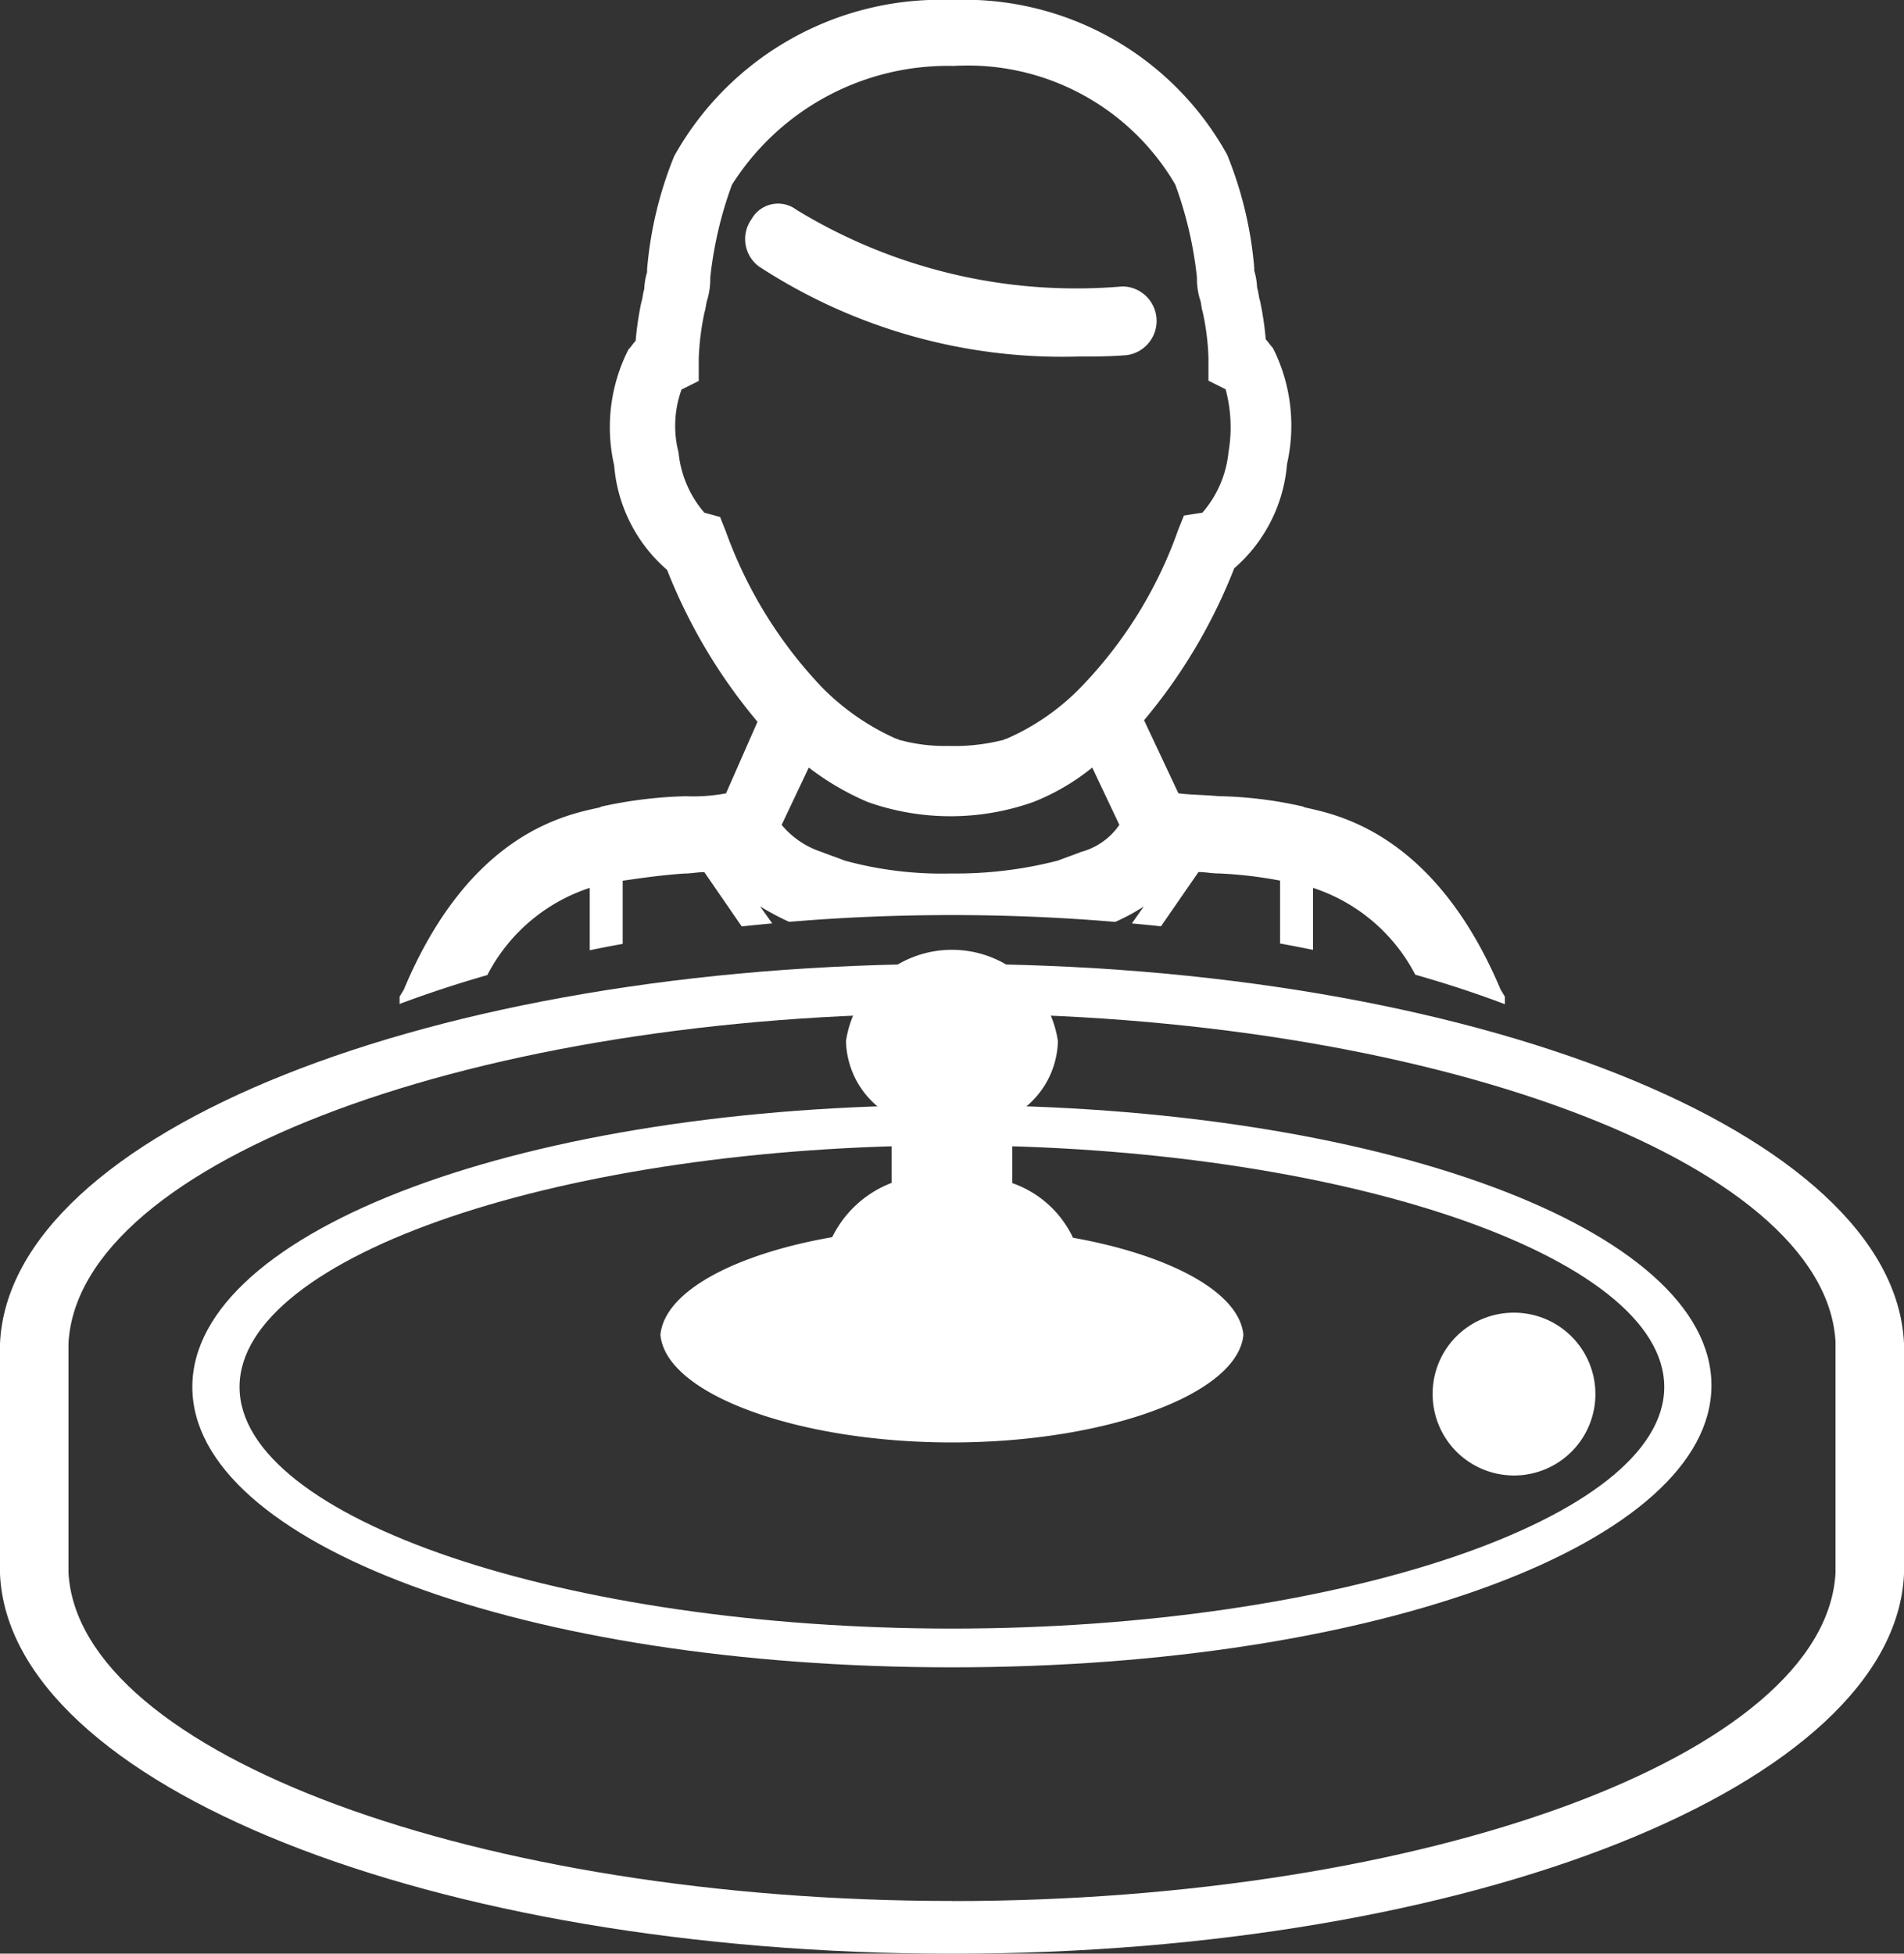 <svg id="Iconos-app-codere-Expand_icon-LiveRoulette" xmlns="http://www.w3.org/2000/svg" width="35.094" height="36" viewBox="0 0 35.094 36">
  <rect x="0" y="0" width="35.094" height="36" fill="#333333" stroke="none"/>
  <g id="Group_19" data-name="Group 19">
    <path id="Path_52" data-name="Path 52" d="M46.668,12.616a.561.561,0,0,0-.844.158.63.63,0,0,0,.132.871,10.219,10.219,0,0,0,5.884,1.662c.29,0,.58,0,.9-.026a.636.636,0,0,0-.079-1.266,9.9,9.9,0,0,1-5.99-1.4" transform="translate(-31.971 -8.737)" fill="#fff" fill-rule="evenodd"/>
    <path id="Path_53" data-name="Path 53" d="M26.118,17.972a3.269,3.269,0,0,1,1.89-1.611V17.51c.2-.041.4-.08.607-.117V16.229c.37-.053.739-.106,1.135-.132.132,0,.237-.026.37-.026l.689,1c.186-.02.373-.038.562-.056l-.222-.312a5.01,5.01,0,0,0,.534.284c.971-.082,1.975-.125,3-.125s2.037.044,3.011.126a3.691,3.691,0,0,0,.525-.284L38,17.016c.18.017.36.034.537.053l.691-1c.132,0,.237.026.369.026a7.8,7.8,0,0,1,1.135.132v1.159c.2.037.407.076.607.117V16.361a3.265,3.265,0,0,1,1.885,1.6q.869.247,1.651.543v-.139l-.079-.132c-1.214-2.877-3.008-3.219-3.589-3.351-.026,0-.053-.026-.079-.026a7.583,7.583,0,0,0-1.531-.185c-.29-.026-.554-.026-.739-.053l-.633-1.346a10.066,10.066,0,0,0,1.662-2.8A2.847,2.847,0,0,0,40.86,8.55,3.184,3.184,0,0,0,40.6,6.412c-.053-.053-.079-.105-.132-.158a5.758,5.758,0,0,0-.106-.712c-.026-.079-.026-.158-.053-.238a1.32,1.32,0,0,0-.053-.316V4.935a7.1,7.1,0,0,0-.5-2.085A5.534,5.534,0,0,0,34.685,0a5.62,5.62,0,0,0-5.12,2.876,7.1,7.1,0,0,0-.5,2.085v.053a1.325,1.325,0,0,0-.053.317c-.026.079-.026.158-.053.238a5.817,5.817,0,0,0-.105.712c-.053.053-.079.105-.132.158a3.156,3.156,0,0,0-.264,2.137,2.845,2.845,0,0,0,.976,1.926A10.075,10.075,0,0,0,31.1,13.3l-.58,1.319a3.24,3.24,0,0,1-.739.053,8.062,8.062,0,0,0-1.531.185c-.026,0-.053.026-.079.026-.58.132-2.375.449-3.589,3.351l-.079.132V18.5q.766-.288,1.619-.533M37.06,15.7c-.132.053-.29.106-.422.158a7.555,7.555,0,0,1-1.979.238,6.78,6.78,0,0,1-1.953-.238c-.132-.053-.29-.105-.422-.158a1.6,1.6,0,0,1-.739-.5l.5-1.056a5.025,5.025,0,0,0,1.082.633,4.567,4.567,0,0,0,3.061,0,4.137,4.137,0,0,0,1.082-.633l.5,1.056a1.248,1.248,0,0,1-.712.5M30.515,9.79l-.105-.264-.29-.079a1.994,1.994,0,0,1-.475-1.108A1.967,1.967,0,0,1,29.7,7.178l.317-.158V6.6a4.912,4.912,0,0,1,.106-.844c.026-.079.026-.158.053-.238a1.335,1.335,0,0,0,.053-.343V5.12a7.154,7.154,0,0,1,.4-1.715,4.71,4.71,0,0,1,4.09-2.19A4.431,4.431,0,0,1,38.8,3.4a7.169,7.169,0,0,1,.4,1.715v.053a1.335,1.335,0,0,0,.053.343c.026.053.026.158.053.238a4.609,4.609,0,0,1,.106.844v.422l.316.158a2.7,2.7,0,0,1,.053,1.161A1.994,1.994,0,0,1,39.3,9.447L38.96,9.5l-.106.264a7.976,7.976,0,0,1-1.794,2.9,4.3,4.3,0,0,1-1.372.95c-.026,0-.053.026-.079.026a3.635,3.635,0,0,1-1,.105,3.105,3.105,0,0,1-.871-.105c-.026,0-.053-.026-.079-.026a4.445,4.445,0,0,1-1.372-.95A8.181,8.181,0,0,1,30.515,9.79" transform="translate(-17.138)" fill="#fff" fill-rule="evenodd"/>
  </g>
  <g id="Group_20" data-name="Group 20">
    <path id="Path_45" data-name="Path 45" d="M35.094,66.11c-.18-3.882-7.962-6.993-17.547-6.993S.18,62.228,0,66.11v4.253c.18,3.882,7.962,6.993,17.547,6.993s17.366-3.111,17.547-6.993ZM17.547,76.384c-8.713,0-16.1-2.711-16.285-6.051V66.11c.18-3.368,7.572-6.079,16.285-6.079s16.1,2.712,16.285,6.051v4.253c-.18,3.368-7.572,6.051-16.285,6.051" transform="translate(0 -41.355)" fill="#fff"/>
    <path id="Path_47" data-name="Path 47" d="M25.8,74.8c-7.872,0-14-2.283-14-5.166s6.129-5.195,14-5.195,14,2.283,14,5.166S33.673,74.8,25.8,74.8m0-9.618c-7.121,0-13.13,2.026-13.13,4.452s6.009,4.452,13.13,4.452,13.13-2.027,13.13-4.452-6.009-4.452-13.13-4.452" transform="translate(-8.255 -44.076)" fill="#fff"/>
    <path id="Path_48" data-name="Path 48" d="M89.372,77.18a1.5,1.5,0,1,1-1.487,1.5,1.493,1.493,0,0,1,1.487-1.5" transform="translate(-61.479 -52.991)" fill="#fff"/>
    <path id="Path_54" data-name="Path 54" d="M48.118,60.218a1.948,1.948,0,0,0-1.116-1V57.982a1.62,1.62,0,0,0,.841-1.382,1.975,1.975,0,0,0-3.906,0,1.62,1.62,0,0,0,.841,1.382v1.232a2.031,2.031,0,0,0-1.095,1c-1.8.315-3.091,1-3.166,1.8.1,1.1,2.544,1.983,5.372,1.983s5.27-.885,5.373-1.983c-.074-.792-1.368-1.472-3.145-1.79" transform="translate(-28.344 -37.417)" fill="#fff"/>
  </g>
</svg>
